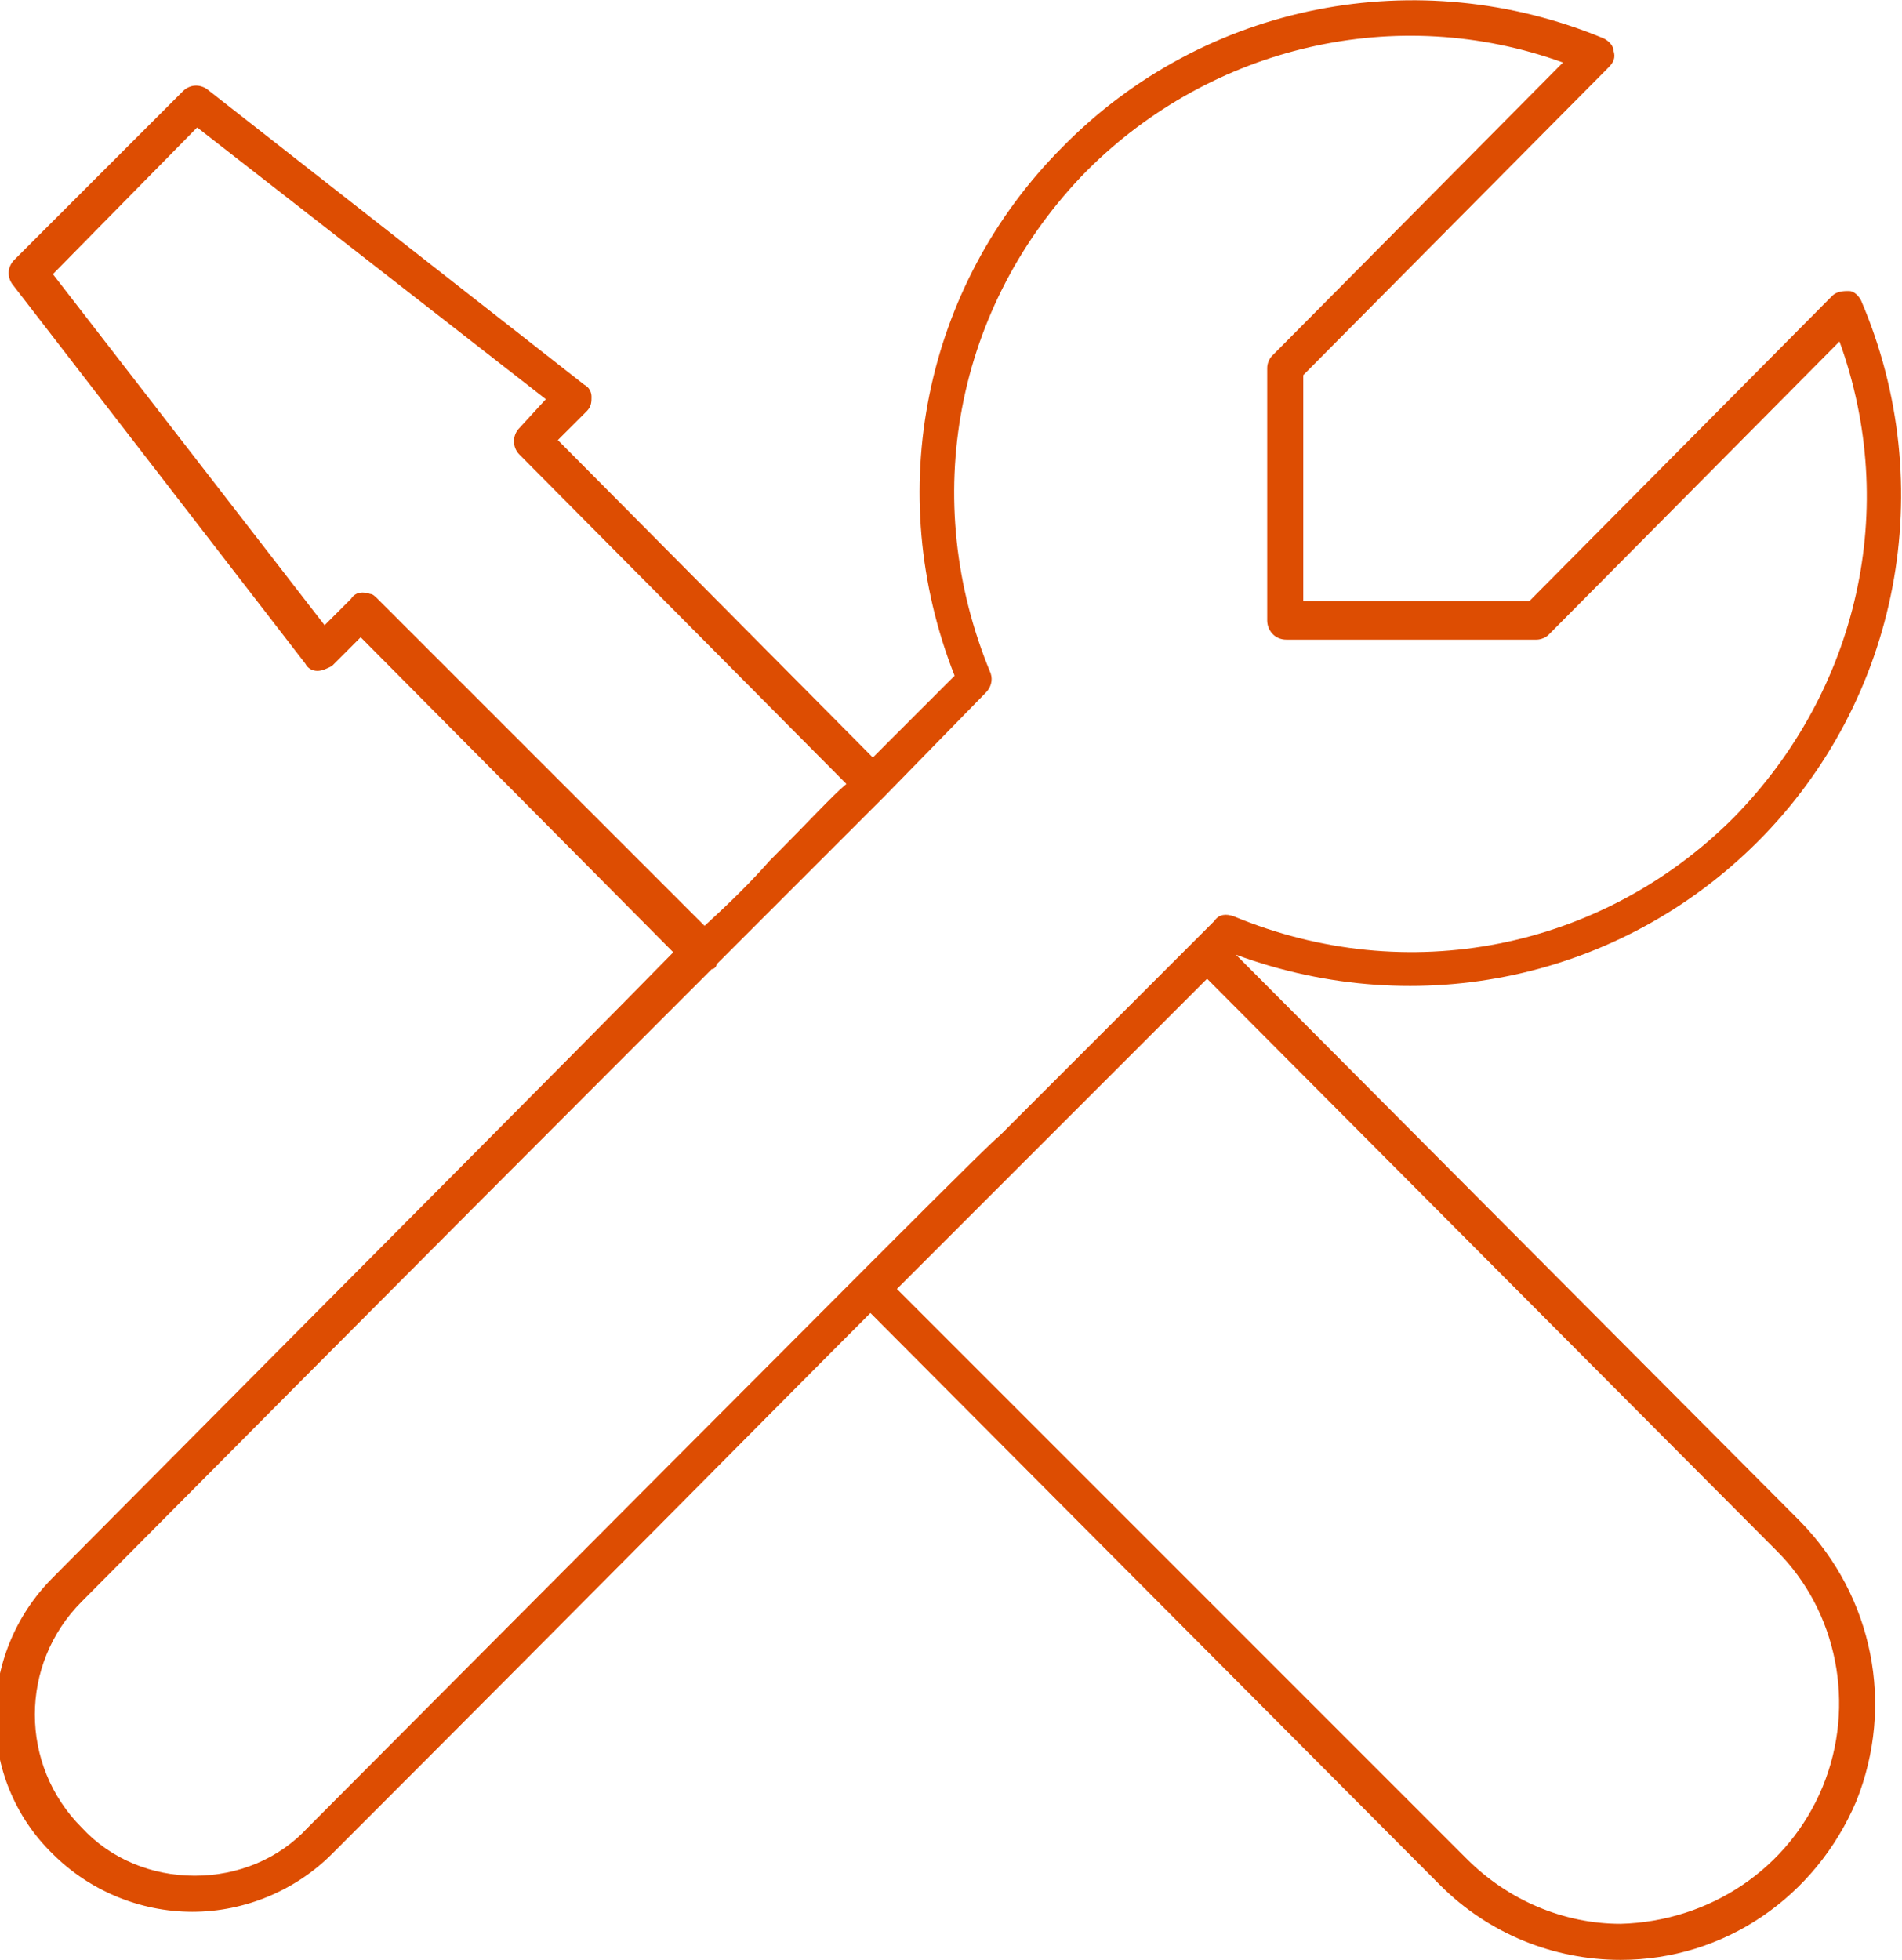 <?xml version="1.0" encoding="utf-8"?>
<!-- Generator: Adobe Illustrator 24.3.0, SVG Export Plug-In . SVG Version: 6.00 Build 0)  -->
<svg version="1.1" id="Layer_1" xmlns="http://www.w3.org/2000/svg" xmlns:xlink="http://www.w3.org/1999/xlink" x="0px" y="0px"
	 viewBox="0 0 79.1 81.5" style="enable-background:new 0 0 79.1 81.5;" xml:space="preserve">
<style type="text/css">
	.st0{fill:#F5F5F5;}
	.st1{fill:#575756;}
	.st2{fill:#AD1820;}
	.st3{fill:#E5332A;}
	.st4{fill:#F6A723;}
	.st5{fill:#E84E1B;}
	.st6{fill:#FAA634;}
	.st7{fill:none;stroke:#9C9B9B;stroke-width:3;stroke-miterlimit:10;}
	.st8{fill:#9C9B9B;}
	.st9{fill:#1D1D1B;}
	.st10{clip-path:url(#SVGID_2_);}
	.st11{clip-path:url(#SVGID_4_);}
	.st12{clip-path:url(#SVGID_6_);}
	.st13{fill:none;stroke:#AD1820;stroke-width:2.797;stroke-miterlimit:10;}
	.st14{fill:#FFFFFF;}
	.st15{fill:#C6C6C5;}
	.st16{fill:#868686;}
	.st17{fill:#3C3C3B;}
	.st18{opacity:0.52;fill:#AD1820;}
	.st19{fill:none;stroke:#AD1820;stroke-width:4.343;stroke-miterlimit:10;}
	.st20{fill:none;stroke:#E5332A;stroke-width:4.343;stroke-miterlimit:10;}
	.st21{fill:#B1B1B1;}
	.st22{fill:#DD4D02;}
	.st23{fill:#A4A4A4;}
</style>
<path class="st22" d="M51.4,39.7c7.6,2.8,16,1,21.7-4.7c5.9-5.9,7.6-14.8,4.3-22.5c-0.1-0.2-0.3-0.4-0.5-0.4c-0.2,0-0.5,0-0.7,0.2
	L63.6,25h-9.4v-9.4L66.9,2.8c0.2-0.2,0.3-0.4,0.2-0.7c0-0.2-0.2-0.4-0.4-0.5c-7.7-3.2-16.6-1.5-22.5,4.5c-5.8,5.8-7.5,14.4-4.5,22
	l-3.4,3.4L23.2,18.3l1.2-1.2c0.2-0.2,0.2-0.4,0.2-0.6c0-0.2-0.1-0.4-0.3-0.5L8.6,3.7c-0.3-0.2-0.7-0.2-1,0.1l-7,7
	c-0.3,0.3-0.3,0.7-0.1,1l12.2,15.8c0.1,0.2,0.3,0.3,0.5,0.3c0.2,0,0.4-0.1,0.6-0.2l1.2-1.2l13,13.1c-4.8,4.9-12.7,12.8-25.8,26
	c-3.2,3.2-3.2,8.4,0,11.5c1.5,1.5,3.6,2.4,5.8,2.4c2.2,0,4.3-0.9,5.8-2.4c11.4-11.4,18.2-18.3,22.4-22.5l23.7,23.8
	c2,2,4.7,3.1,7.5,3.1c0,0,0,0,0,0c4.3,0,8.1-2.6,9.8-6.6c1.6-4,0.7-8.5-2.3-11.6L51.4,39.7z M15.7,24.9c-0.1-0.1-0.2-0.2-0.3-0.2
	c-0.3-0.1-0.6-0.1-0.8,0.2L13.5,26L2.2,11.4l6-6.1l14.5,11.3l-1.1,1.2c-0.3,0.3-0.3,0.8,0,1.1l13.6,13.7c-0.6,0.5-1.5,1.5-3.2,3.2
	c-0.7,0.8-1.6,1.7-2.7,2.7L15.7,24.9z M12.8,76C12.8,76,12.8,76,12.8,76c-1.2,1.3-2.9,2-4.7,2s-3.5-0.7-4.7-2
	c-2.6-2.6-2.6-6.8,0-9.4c13.4-13.5,21.4-21.5,26.2-26.3c0.1,0,0.2-0.1,0.2-0.2l7-7l4.2-4.3c0.2-0.2,0.3-0.5,0.2-0.8
	c-3-7.2-1.5-15.3,4-20.9c5.2-5.2,12.9-7,19.8-4.5L52.9,14.8c-0.1,0.1-0.2,0.3-0.2,0.5v10.5c0,0.4,0.3,0.8,0.8,0.8h10.4
	c0.2,0,0.4-0.1,0.5-0.2l12.1-12.2c2.5,6.9,0.8,14.5-4.4,19.8c-5.5,5.5-13.6,7.1-20.8,4.1c-0.3-0.1-0.6-0.1-0.8,0.2
	c-2.4,2.4-4.1,4.1-5.4,5.4l-3.5,3.5C41,47.7,38.1,50.6,12.8,76z M75.8,74.3c-1.4,3.4-4.7,5.6-8.4,5.7c0,0,0,0,0,0
	c-2.4,0-4.7-1-6.4-2.7L37.3,53.6l5.3-5.3c0.1-0.1,0.1-0.1,0.1-0.1c0.2-0.2,0.3-0.3,3.4-3.4l4.1-4.1l23.7,23.8
	C76.4,67,77.2,70.9,75.8,74.3z"/>
</svg>
